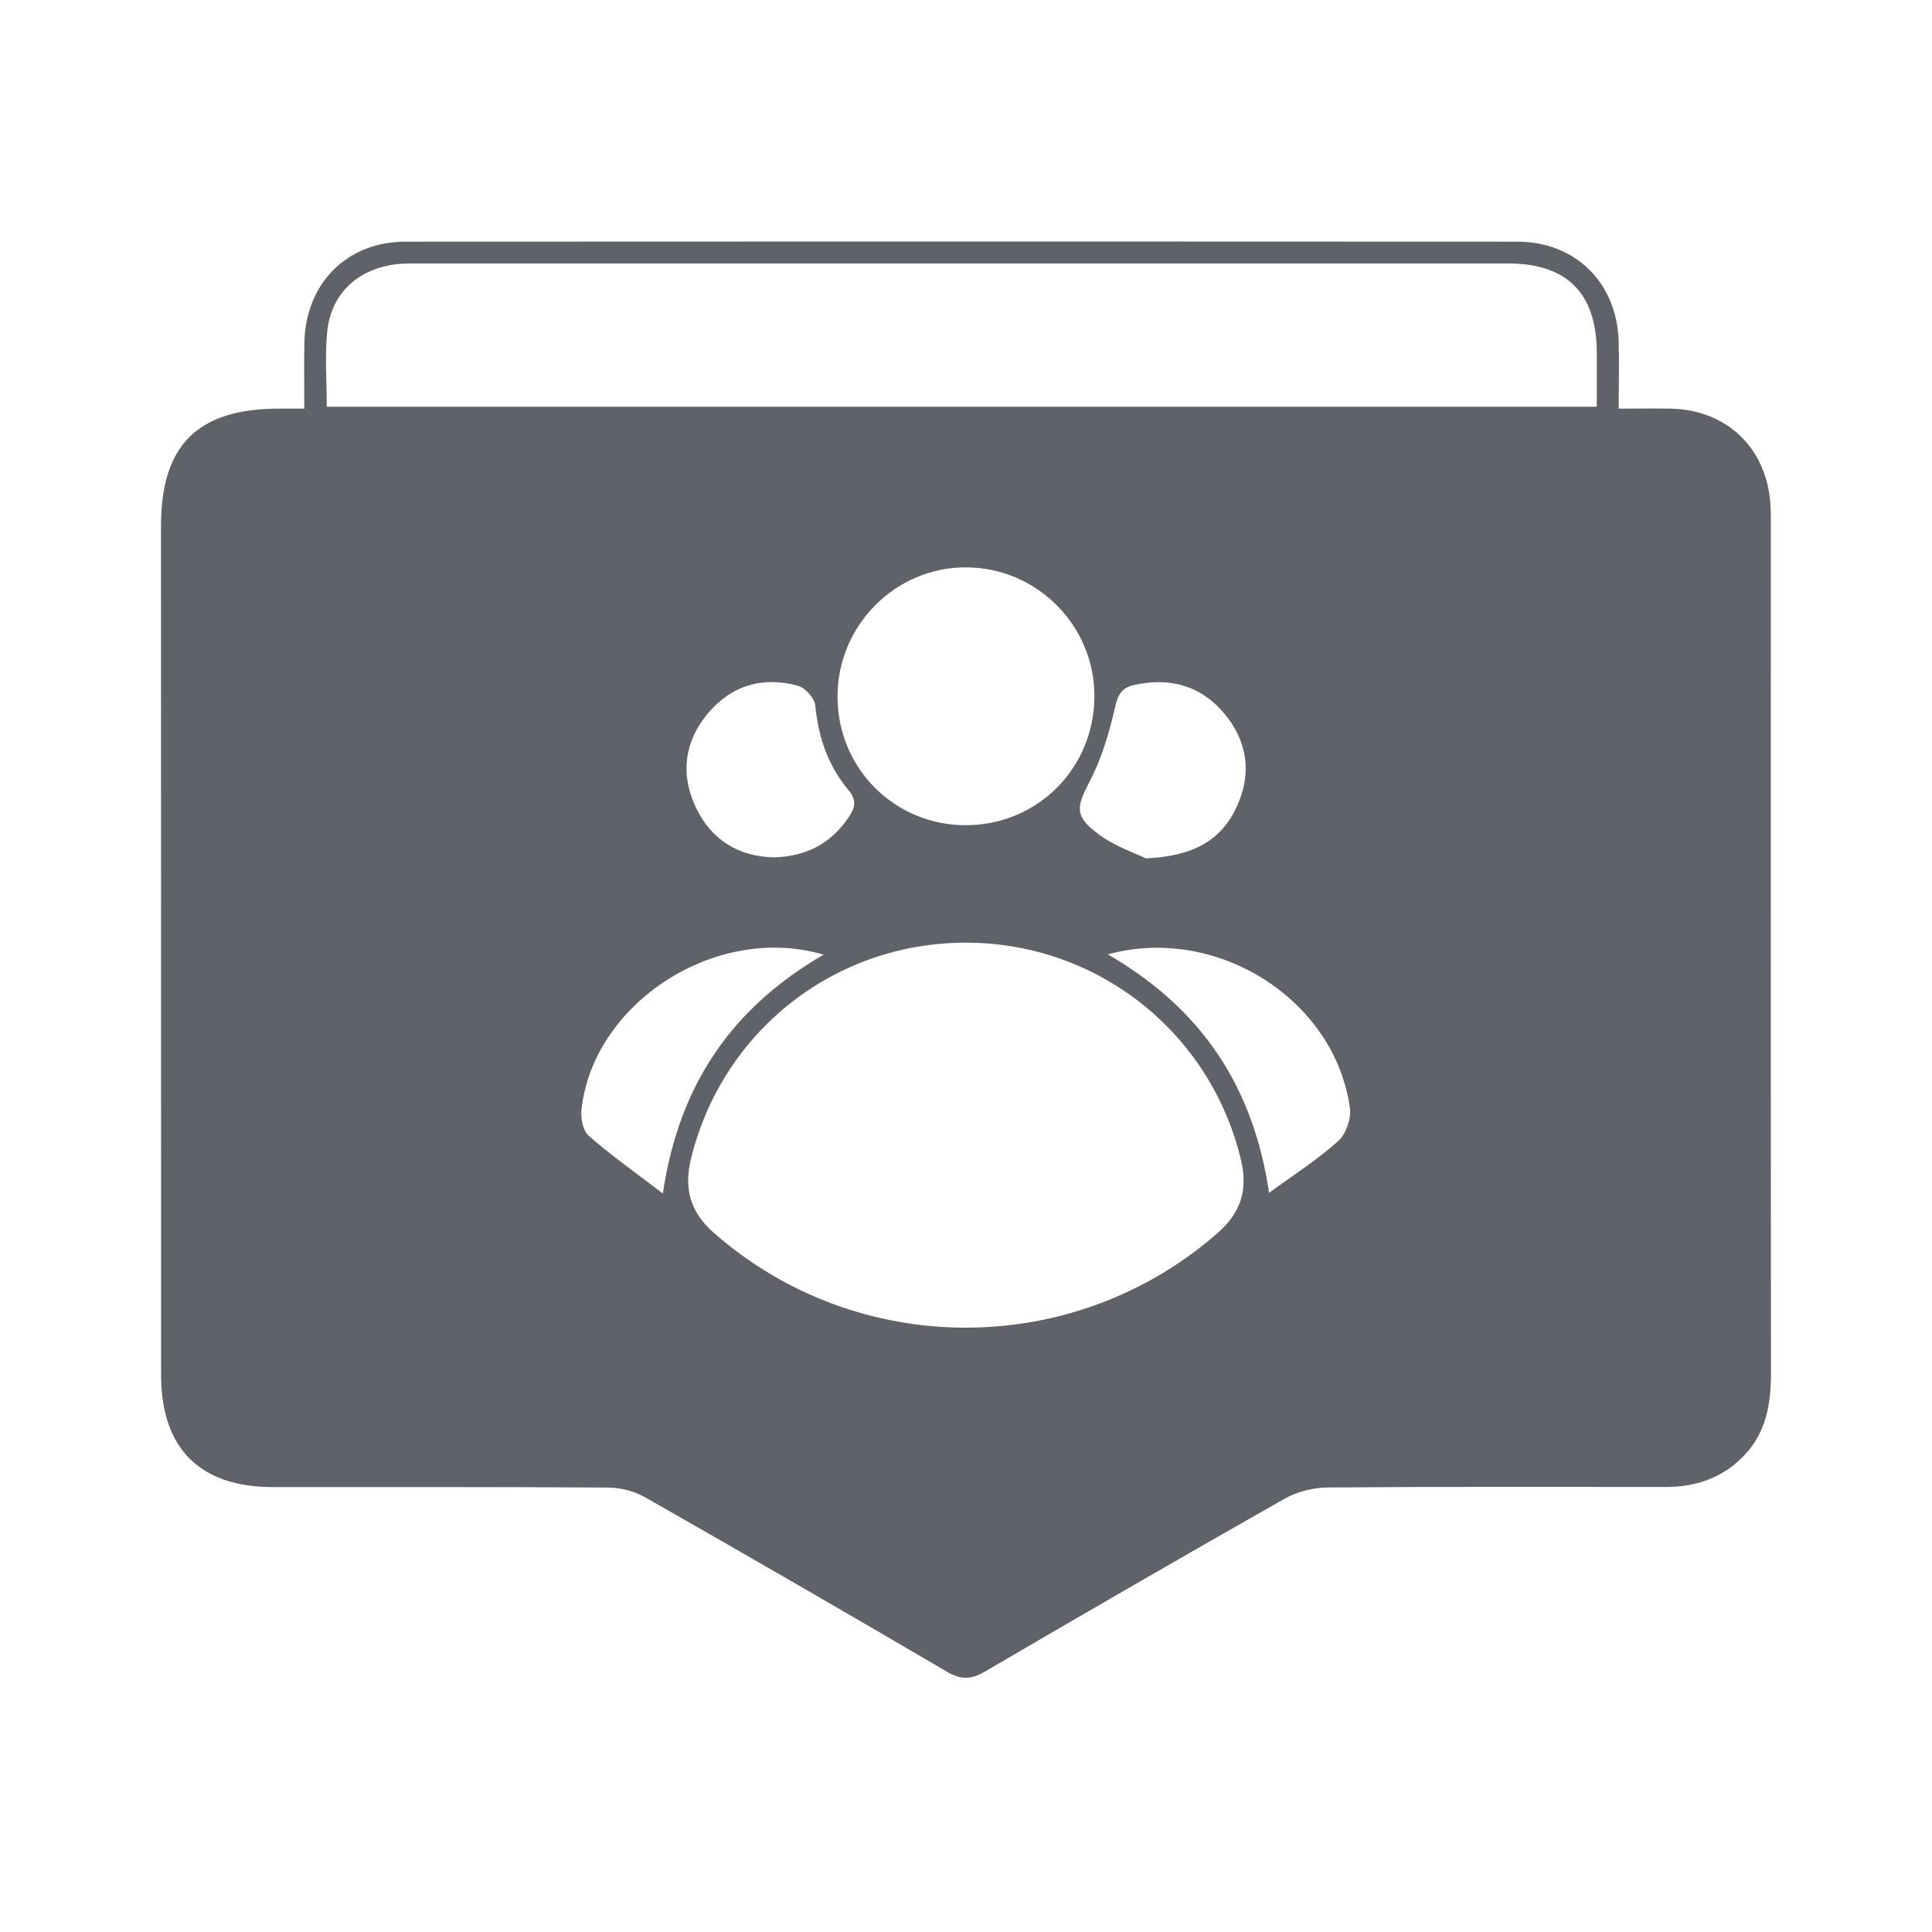 <svg width="24" height="24" viewBox="0 0 24 24" fill="none" xmlns="http://www.w3.org/2000/svg">
<g clip-path="url(#clip0_639_323)">
<path d="M3.78 5.076C3.78 4.782 3.776 4.52 3.781 4.259C3.795 3.522 4.307 3.002 5.038 3.002C9.641 2.999 14.244 2.999 18.848 3.002C19.568 3.002 20.082 3.509 20.107 4.23C20.116 4.5 20.108 4.771 20.108 5.076C20.335 5.076 20.542 5.073 20.747 5.076C21.447 5.088 21.944 5.561 21.993 6.26C21.998 6.341 21.998 6.423 21.998 6.504C21.998 10.019 21.996 13.533 22 17.047C22 17.432 21.944 17.79 21.667 18.08C21.399 18.36 21.067 18.473 20.686 18.472C19.288 18.47 17.89 18.467 16.491 18.478C16.312 18.48 16.114 18.53 15.957 18.618C14.71 19.325 13.471 20.043 12.233 20.766C12.063 20.866 11.935 20.868 11.764 20.767C10.52 20.038 9.271 19.316 8.018 18.602C7.884 18.526 7.714 18.48 7.56 18.479C6.171 18.47 4.782 18.474 3.393 18.473C2.482 18.474 2.001 17.993 2.001 17.078C2 13.564 2 10.049 2 6.535C2 5.528 2.455 5.077 3.467 5.076C3.557 5.076 3.647 5.076 3.78 5.076ZM4.06 5.053H19.836C19.836 4.814 19.836 4.598 19.836 4.381C19.834 3.643 19.467 3.273 18.734 3.273C16.745 3.273 14.758 3.273 12.769 3.273C10.209 3.273 7.649 3.273 5.088 3.273C4.522 3.273 4.117 3.596 4.065 4.118C4.034 4.422 4.059 4.731 4.059 5.052L4.06 5.053ZM11.991 11.71C10.36 11.714 8.971 12.813 8.584 14.393C8.494 14.766 8.572 15.054 8.868 15.315C10.651 16.882 13.328 16.886 15.119 15.323C15.415 15.066 15.506 14.781 15.415 14.405C15.034 12.818 13.627 11.707 11.99 11.71H11.991ZM13.595 8.642C13.593 7.766 12.878 7.051 12.002 7.048C11.121 7.044 10.398 7.774 10.404 8.663C10.409 9.548 11.115 10.251 11.996 10.251C12.89 10.251 13.597 9.539 13.595 8.642V8.642ZM13.763 11.856C14.913 12.522 15.568 13.482 15.765 14.818C16.081 14.587 16.371 14.402 16.624 14.174C16.72 14.088 16.787 13.897 16.769 13.767C16.588 12.427 15.127 11.484 13.763 11.855L13.763 11.856ZM10.229 11.859C8.896 11.465 7.365 12.461 7.223 13.787C7.211 13.893 7.243 14.048 7.315 14.111C7.594 14.354 7.898 14.569 8.234 14.826C8.435 13.471 9.091 12.523 10.229 11.86V11.859ZM14.234 10.663C14.832 10.637 15.176 10.433 15.366 10.015C15.552 9.608 15.497 9.213 15.214 8.87C14.922 8.517 14.535 8.41 14.089 8.509C13.938 8.542 13.888 8.625 13.852 8.783C13.781 9.095 13.689 9.412 13.543 9.694C13.372 10.023 13.339 10.131 13.641 10.359C13.848 10.515 14.108 10.6 14.234 10.663ZM9.607 10.651C10.027 10.64 10.33 10.471 10.547 10.145C10.625 10.029 10.643 9.937 10.538 9.812C10.287 9.512 10.165 9.158 10.128 8.765C10.119 8.674 10.004 8.544 9.913 8.519C9.473 8.398 9.082 8.515 8.788 8.869C8.503 9.213 8.451 9.611 8.638 10.017C8.831 10.435 9.176 10.64 9.608 10.65L9.607 10.651Z" fill="#5F6269"/>
</g>
<defs>
<clipPath id="clip0_639_323">
<rect width="20" height="17.841" fill="white" transform="translate(2 3)"/>
</clipPath>
</defs>
</svg>
